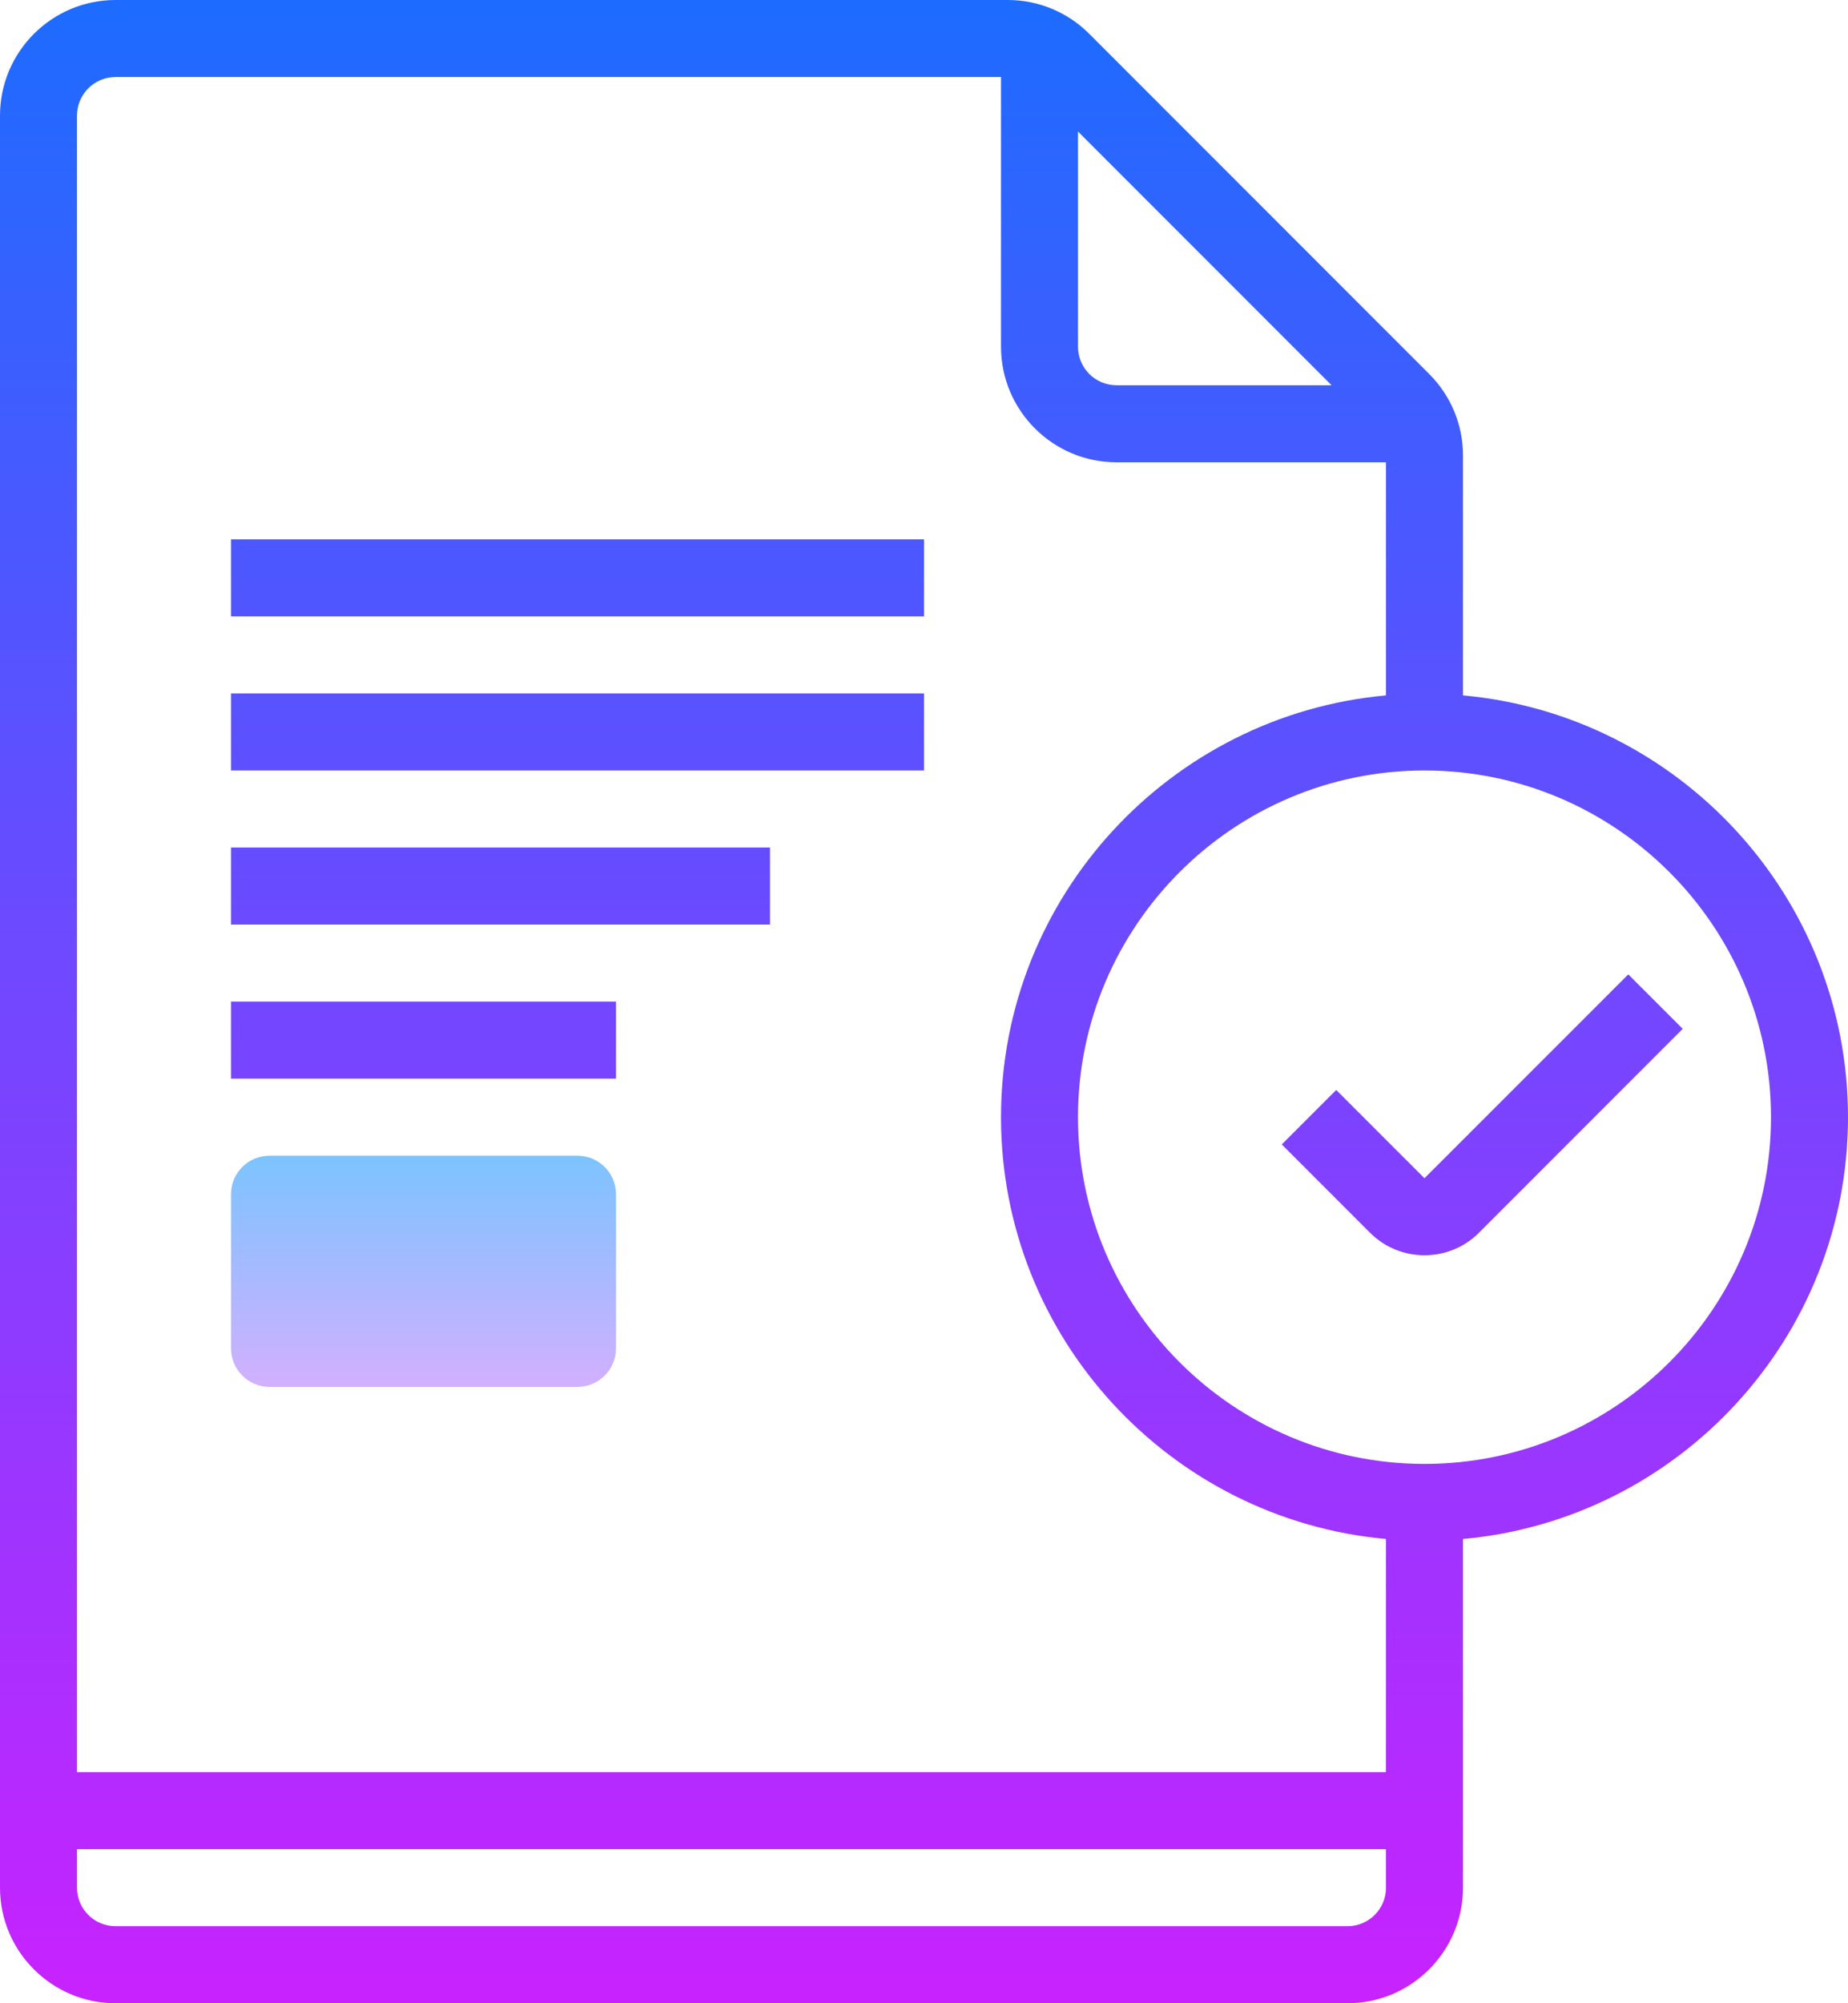 <?xml version="1.0" standalone="no"?><!-- Generator: Gravit.io --><svg xmlns="http://www.w3.org/2000/svg" xmlns:xlink="http://www.w3.org/1999/xlink" style="isolation:isolate" viewBox="638.49 57.491 332.308 360" width="332.308" height="360"><g id="Group"><linearGradient id="_lgradient_59" x1="50%" y1="-16.667%" x2="50%" y2="122.917%"><stop offset="0%" stop-opacity="1" style="stop-color:rgb(109,199,255)"/><stop offset="100%" stop-opacity="1" style="stop-color:rgb(230,171,255)"/></linearGradient><path d=" M 749.259 299.799 C 749.259 303.622 746.16 306.722 742.336 306.722 L 686.951 306.722 C 683.128 306.722 680.028 303.622 680.028 299.799 L 680.028 272.107 C 680.028 268.283 683.128 265.183 686.951 265.183 L 742.336 265.183 C 746.16 265.183 749.259 268.283 749.259 272.107 L 749.259 299.799 Z " fill="url(#_lgradient_59)"/><linearGradient id="_lgradient_60" x1="50%" y1="-356.055%" x2="50%" y2="364.01%"><stop offset="0%" stop-opacity="1" style="stop-color:rgb(26,109,255)"/><stop offset="100%" stop-opacity="1" style="stop-color:rgb(200,34,255)"/></linearGradient><path d=" M 931.288 232.597 L 894.637 269.233 L 878.769 253.366 L 868.98 263.155 L 884.848 279.023 C 887.548 281.73 891.092 283.073 894.644 283.073 C 898.195 283.073 901.74 281.73 904.44 279.023 L 941.077 242.386 L 931.288 232.597 Z " fill="url(#_lgradient_60)"/><linearGradient id="_lgradient_61" x1="50%" y1="-733.35%" x2="50%" y2="1891.65%"><stop offset="0%" stop-opacity="1" style="stop-color:rgb(26,109,255)"/><stop offset="100%" stop-opacity="1" style="stop-color:rgb(200,34,255)"/></linearGradient><rect x="680.028" y="154.414" width="124.615" height="13.846" transform="matrix(1,0,0,1,0,0)" fill="url(#_lgradient_61)"/><linearGradient id="_lgradient_62" x1="50%" y1="-933.35%" x2="50%" y2="1691.65%"><stop offset="0%" stop-opacity="1" style="stop-color:rgb(26,109,255)"/><stop offset="100%" stop-opacity="1" style="stop-color:rgb(200,34,255)"/></linearGradient><rect x="680.028" y="182.107" width="124.615" height="13.846" transform="matrix(1,0,0,1,0,0)" fill="url(#_lgradient_62)"/><linearGradient id="_lgradient_63" x1="50%" y1="-1133.35%" x2="50%" y2="1491.65%"><stop offset="0%" stop-opacity="1" style="stop-color:rgb(26,109,255)"/><stop offset="100%" stop-opacity="1" style="stop-color:rgb(200,34,255)"/></linearGradient><rect x="680.028" y="209.799" width="96.923" height="13.846" transform="matrix(1,0,0,1,0,0)" fill="url(#_lgradient_63)"/><linearGradient id="_lgradient_64" x1="50%" y1="-1333.35%" x2="50%" y2="1291.65%"><stop offset="0%" stop-opacity="1" style="stop-color:rgb(26,109,255)"/><stop offset="100%" stop-opacity="1" style="stop-color:rgb(200,34,255)"/></linearGradient><rect x="680.028" y="237.491" width="69.231" height="13.846" transform="matrix(1,0,0,1,0,0)" fill="url(#_lgradient_64)"/><linearGradient id="_lgradient_65" x1="50%" y1="-1.283%" x2="50%" y2="99.679%"><stop offset="0%" stop-opacity="1" style="stop-color:rgb(26,109,255)"/><stop offset="100%" stop-opacity="1" style="stop-color:rgb(200,34,255)"/></linearGradient><path d=" M 970.798 258.26 C 970.798 218.605 940.322 185.97 901.567 182.46 L 901.567 139.377 C 901.567 133.832 899.4 128.612 895.481 124.694 L 834.365 63.577 C 830.478 59.67 825.191 57.479 819.681 57.491 L 659.259 57.491 C 647.808 57.491 638.49 66.81 638.49 78.26 L 638.49 396.722 C 638.49 408.173 647.808 417.491 659.259 417.491 L 880.798 417.491 C 892.248 417.491 901.567 408.173 901.567 396.722 L 901.567 334.061 C 940.322 330.551 970.798 297.916 970.798 258.26 Z  M 877.931 126.722 L 839.259 126.722 C 835.436 126.722 832.336 123.622 832.336 119.799 L 832.336 81.127 L 877.931 126.722 Z  M 887.721 396.722 C 887.721 400.545 884.621 403.645 880.798 403.645 L 659.259 403.645 C 655.436 403.645 652.336 400.545 652.336 396.722 L 652.336 389.799 L 887.721 389.799 L 887.721 396.722 Z  M 887.721 375.953 L 652.336 375.953 L 652.336 78.26 C 652.336 74.437 655.436 71.337 659.259 71.337 L 818.49 71.337 L 818.49 119.799 C 818.49 131.25 827.808 140.568 839.259 140.568 L 887.721 140.568 L 887.721 182.46 C 848.965 185.97 818.49 218.605 818.49 258.26 C 818.49 297.916 848.965 330.551 887.721 334.061 L 887.721 375.953 Z  M 894.644 320.568 C 860.285 320.568 832.336 292.62 832.336 258.26 C 832.336 223.901 860.285 195.953 894.644 195.953 C 929.003 195.953 956.951 223.901 956.951 258.26 C 956.951 292.62 929.003 320.568 894.644 320.568 Z " fill="url(#_lgradient_65)"/></g></svg>